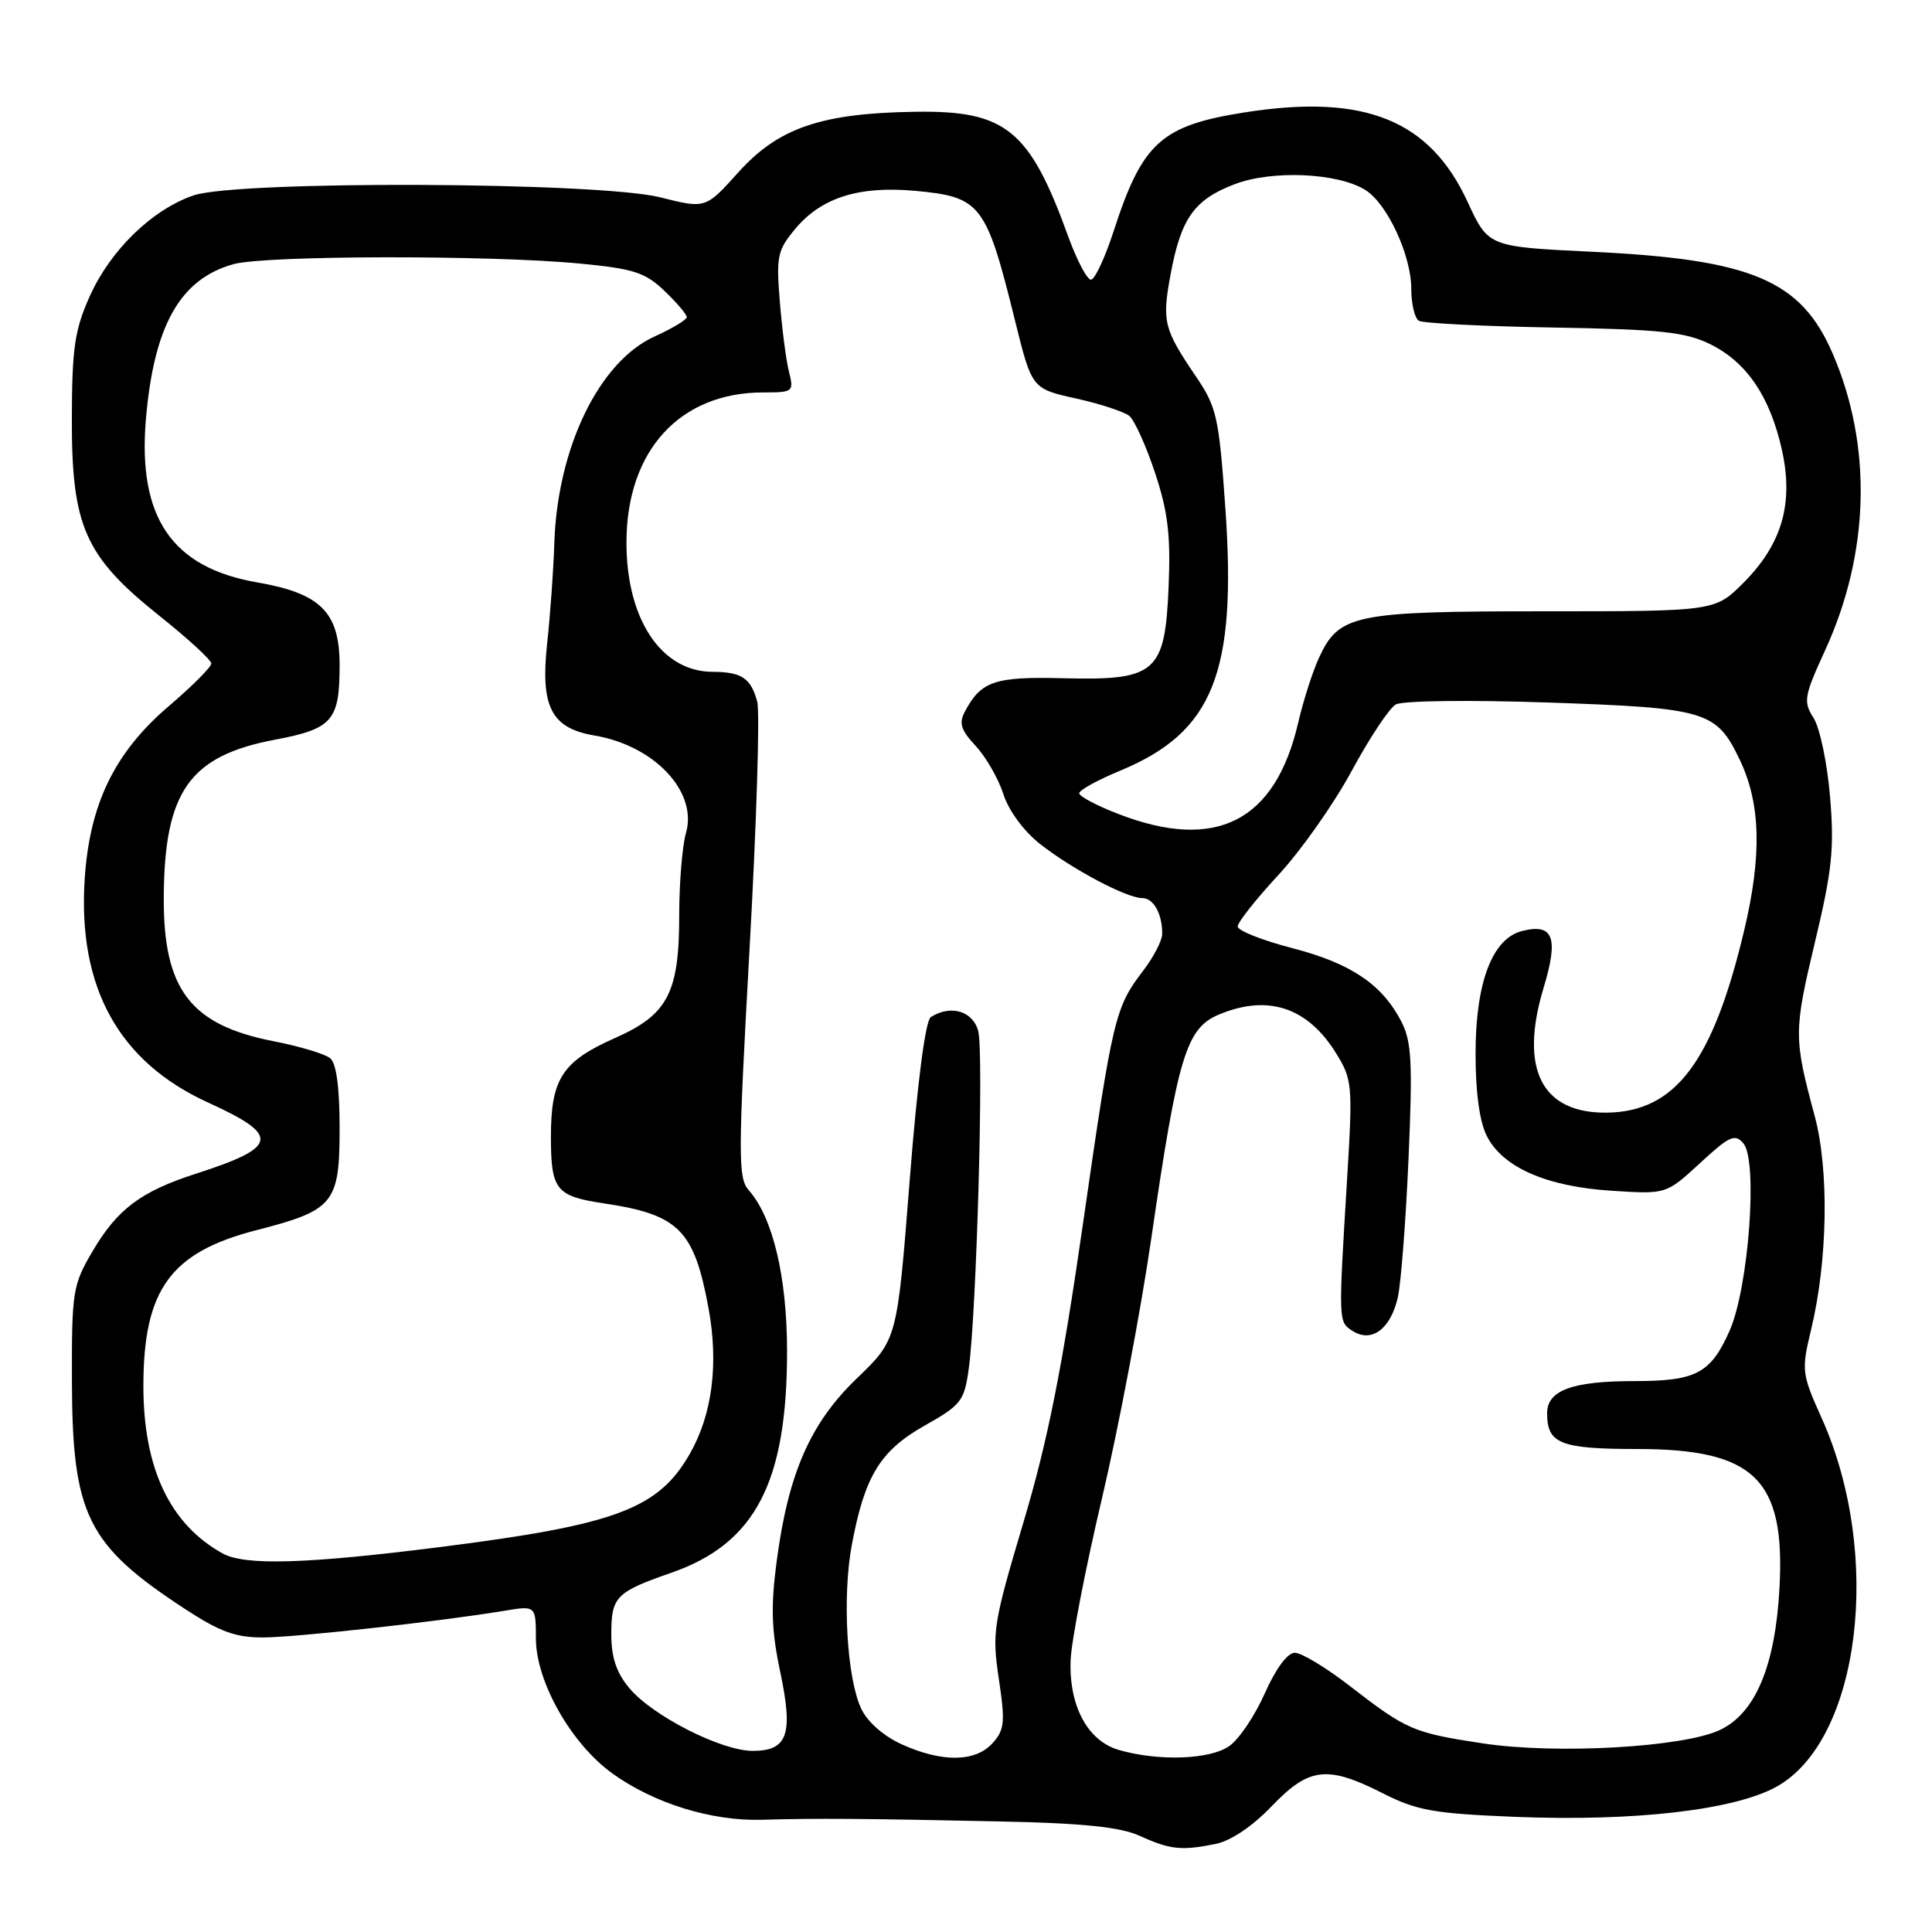 <?xml version="1.0" encoding="UTF-8" standalone="no"?>
<!DOCTYPE svg PUBLIC "-//W3C//DTD SVG 1.1//EN" "http://www.w3.org/Graphics/SVG/1.1/DTD/svg11.dtd" >
<svg xmlns="http://www.w3.org/2000/svg" xmlns:xlink="http://www.w3.org/1999/xlink" version="1.1" viewBox="0 0 256 256">
 <g >
 <path fill="currentColor"
d=" M 161.04 244.34 C 163.07 243.94 165.94 242.01 168.50 239.34 C 173.46 234.16 175.86 233.88 183.25 237.63 C 187.78 239.92 189.99 240.31 200.96 240.75 C 216.59 241.36 229.73 239.85 235.34 236.78 C 246.48 230.68 249.53 206.07 241.39 187.93 C 238.73 182.00 238.68 181.59 239.99 176.14 C 242.19 166.98 242.38 155.00 240.44 147.81 C 237.67 137.53 237.68 136.63 240.48 124.88 C 242.77 115.32 243.07 112.41 242.49 105.56 C 242.12 101.13 241.14 96.44 240.31 95.14 C 238.92 92.96 239.04 92.27 241.85 86.14 C 247.75 73.26 248.11 59.10 242.86 46.90 C 238.66 37.13 232.16 34.37 210.95 33.36 C 197.21 32.70 197.21 32.70 194.47 26.76 C 189.46 15.90 180.85 12.42 165.07 14.87 C 153.88 16.61 151.38 18.86 147.58 30.58 C 146.44 34.11 145.08 37.02 144.57 37.06 C 144.06 37.10 142.68 34.48 141.51 31.24 C 136.42 17.19 133.28 14.63 121.31 14.81 C 108.83 14.99 103.15 16.93 97.84 22.83 C 93.50 27.66 93.50 27.66 87.50 26.15 C 79.29 24.09 31.40 23.90 25.62 25.90 C 20.12 27.80 14.63 33.15 11.89 39.26 C 9.89 43.72 9.54 46.14 9.52 55.50 C 9.49 69.76 11.25 73.72 21.11 81.59 C 24.90 84.61 28.00 87.46 28.00 87.92 C 28.00 88.38 25.46 90.93 22.35 93.58 C 15.17 99.72 11.86 106.55 11.22 116.52 C 10.30 130.88 15.75 140.72 27.63 146.12 C 37.18 150.47 36.91 151.99 26.00 155.51 C 18.66 157.87 15.55 160.21 12.25 165.82 C 9.64 170.26 9.50 171.13 9.53 183.00 C 9.58 200.72 11.54 204.70 24.41 213.13 C 29.14 216.23 31.22 216.99 34.91 216.97 C 39.40 216.94 58.29 214.85 66.75 213.45 C 71.00 212.74 71.00 212.74 71.01 217.12 C 71.02 222.82 75.66 231.02 81.10 234.96 C 86.60 238.94 94.26 241.32 100.95 241.13 C 108.11 240.92 114.12 240.96 132.50 241.35 C 143.51 241.58 148.43 242.09 151.00 243.25 C 155.05 245.09 156.52 245.25 161.04 244.34 Z  M 119.48 231.13 C 117.06 230.03 114.92 228.14 114.11 226.40 C 112.20 222.32 111.59 211.56 112.87 204.71 C 114.57 195.60 116.62 192.23 122.52 188.90 C 127.38 186.16 127.78 185.64 128.37 181.32 C 129.40 173.83 130.36 139.59 129.63 136.67 C 128.96 133.98 125.99 133.08 123.34 134.77 C 122.62 135.23 121.56 143.37 120.53 156.50 C 118.88 177.50 118.88 177.50 113.57 182.61 C 107.37 188.56 104.46 195.18 102.91 206.90 C 102.12 212.86 102.22 216.01 103.37 221.46 C 105.14 229.82 104.39 232.00 99.73 232.00 C 95.59 232.00 86.51 227.39 83.42 223.72 C 81.68 221.66 81.00 219.63 81.00 216.55 C 81.00 211.57 81.60 210.96 88.95 208.40 C 100.08 204.53 104.30 196.43 104.29 179.00 C 104.28 169.18 102.40 161.31 99.22 157.72 C 97.78 156.10 97.79 153.24 99.32 125.72 C 100.25 109.10 100.70 94.38 100.34 93.00 C 99.50 89.85 98.29 89.03 94.38 89.02 C 87.61 88.98 82.99 82.02 83.01 71.85 C 83.03 59.71 90.07 52.00 101.14 52.00 C 105.11 52.00 105.21 51.91 104.54 49.25 C 104.16 47.74 103.62 43.55 103.33 39.95 C 102.84 33.93 103.01 33.14 105.43 30.26 C 108.87 26.18 113.82 24.62 121.18 25.28 C 129.98 26.08 130.66 26.96 134.50 42.50 C 136.73 51.50 136.73 51.50 142.57 52.80 C 145.78 53.51 148.97 54.56 149.65 55.12 C 150.33 55.69 151.86 59.07 153.04 62.63 C 154.75 67.76 155.13 70.90 154.85 77.64 C 154.38 89.16 153.21 90.18 140.90 89.87 C 131.81 89.64 130.01 90.24 127.86 94.27 C 127.03 95.82 127.32 96.73 129.29 98.85 C 130.65 100.31 132.29 103.17 132.95 105.22 C 133.64 107.40 135.66 110.14 137.82 111.84 C 142.09 115.19 149.28 119.00 151.35 119.00 C 152.85 119.00 154.00 121.06 154.00 123.74 C 154.00 124.60 152.88 126.79 151.50 128.59 C 147.74 133.52 147.46 134.68 143.51 162.08 C 140.72 181.46 138.84 190.88 135.61 201.72 C 131.60 215.19 131.43 216.28 132.35 222.46 C 133.21 228.20 133.11 229.22 131.51 230.99 C 129.23 233.50 124.82 233.55 119.48 231.13 Z  M 148.26 231.88 C 144.13 230.69 141.64 226.07 141.86 220.01 C 141.95 217.53 143.81 207.90 146.00 198.61 C 148.19 189.32 151.14 173.79 152.55 164.11 C 156.07 139.91 157.18 136.24 161.52 134.43 C 168.00 131.72 173.27 133.46 177.05 139.58 C 179.18 143.03 179.25 143.79 178.52 155.85 C 177.33 175.38 177.32 175.14 179.25 176.37 C 181.76 177.97 184.28 176.08 185.22 171.90 C 185.64 170.03 186.28 161.74 186.64 153.48 C 187.19 140.75 187.05 137.99 185.68 135.35 C 183.13 130.43 179.00 127.64 171.22 125.63 C 167.25 124.60 164.00 123.31 164.00 122.76 C 164.00 122.21 166.43 119.14 169.41 115.92 C 172.39 112.71 176.74 106.52 179.10 102.16 C 181.45 97.81 184.08 93.84 184.94 93.35 C 185.82 92.84 194.61 92.73 205.22 93.09 C 226.13 93.81 227.43 94.20 230.53 100.68 C 233.30 106.47 233.48 113.34 231.11 123.29 C 226.97 140.71 222.01 147.30 212.95 147.43 C 204.28 147.56 201.28 141.65 204.54 130.87 C 206.55 124.22 205.83 122.32 201.69 123.36 C 197.75 124.35 195.54 130.13 195.52 139.50 C 195.51 144.65 196.03 148.57 197.00 150.50 C 199.08 154.67 204.90 157.23 213.55 157.78 C 220.78 158.25 220.78 158.25 225.26 154.12 C 229.18 150.50 229.90 150.18 231.02 151.52 C 232.95 153.85 231.71 170.61 229.18 176.33 C 226.68 181.97 224.75 183.00 216.63 183.00 C 208.31 183.00 205.00 184.22 205.00 187.28 C 205.00 191.30 206.77 192.00 216.95 192.00 C 232.49 192.01 236.58 196.00 235.79 210.43 C 235.23 220.76 232.60 227.02 227.88 229.24 C 223.00 231.53 206.23 232.48 196.50 231.01 C 187.24 229.60 186.41 229.25 178.83 223.38 C 175.72 220.97 172.45 219.00 171.57 219.00 C 170.60 219.00 169.04 221.11 167.60 224.36 C 166.30 227.31 164.18 230.46 162.89 231.36 C 160.33 233.16 153.52 233.40 148.26 231.88 Z  M 29.50 205.84 C 22.52 201.98 19.00 194.56 19.00 183.68 C 19.00 170.88 22.58 165.94 33.96 163.01 C 44.27 160.36 45.00 159.46 45.00 149.47 C 45.00 144.10 44.57 140.89 43.75 140.22 C 43.06 139.65 39.67 138.63 36.21 137.96 C 25.22 135.80 21.64 131.10 21.70 118.92 C 21.77 104.88 25.10 100.15 36.45 98.01 C 44.07 96.57 45.00 95.49 45.00 88.12 C 45.00 81.13 42.49 78.62 34.08 77.17 C 22.78 75.22 18.24 68.56 19.33 55.58 C 20.39 43.13 23.86 36.97 30.94 35.00 C 35.14 33.83 64.90 33.78 76.79 34.92 C 83.96 35.60 85.49 36.10 88.04 38.54 C 89.67 40.10 91.00 41.66 91.00 42.02 C 91.00 42.37 89.09 43.52 86.75 44.58 C 79.39 47.90 73.85 59.34 73.45 72.00 C 73.33 75.58 72.91 81.54 72.50 85.25 C 71.59 93.66 73.04 96.49 78.77 97.46 C 86.72 98.80 92.46 104.91 90.90 110.36 C 90.40 112.08 90.00 117.00 90.00 121.29 C 90.00 131.55 88.49 134.45 81.52 137.53 C 74.50 140.64 73.00 142.94 73.00 150.60 C 73.00 157.67 73.65 158.50 80.00 159.45 C 89.95 160.94 91.96 162.95 93.88 173.32 C 95.24 180.69 94.39 187.40 91.42 192.61 C 87.25 199.93 81.66 202.03 58.50 204.97 C 40.65 207.23 32.47 207.48 29.50 205.84 Z  M 148.25 107.88 C 145.36 106.77 143.00 105.52 143.00 105.11 C 143.00 104.70 145.45 103.35 148.45 102.11 C 160.75 97.01 163.89 89.17 162.37 67.39 C 161.52 55.25 161.23 53.95 158.47 49.89 C 154.19 43.57 153.95 42.62 155.11 36.35 C 156.49 28.92 158.23 26.46 163.59 24.41 C 168.56 22.51 177.24 22.89 180.91 25.17 C 183.81 26.97 187.00 33.82 187.00 38.26 C 187.00 40.25 187.45 42.16 188.00 42.50 C 188.55 42.84 196.58 43.24 205.84 43.40 C 220.00 43.64 223.31 43.99 226.58 45.59 C 231.43 47.97 234.52 52.51 236.10 59.56 C 237.70 66.69 236.13 72.10 231.01 77.23 C 227.24 81.00 227.24 81.00 204.57 81.00 C 179.36 81.00 177.42 81.40 174.75 87.21 C 173.92 89.02 172.69 92.86 172.02 95.75 C 168.98 108.85 161.15 112.84 148.25 107.88 Z "/>
</g>
</svg>